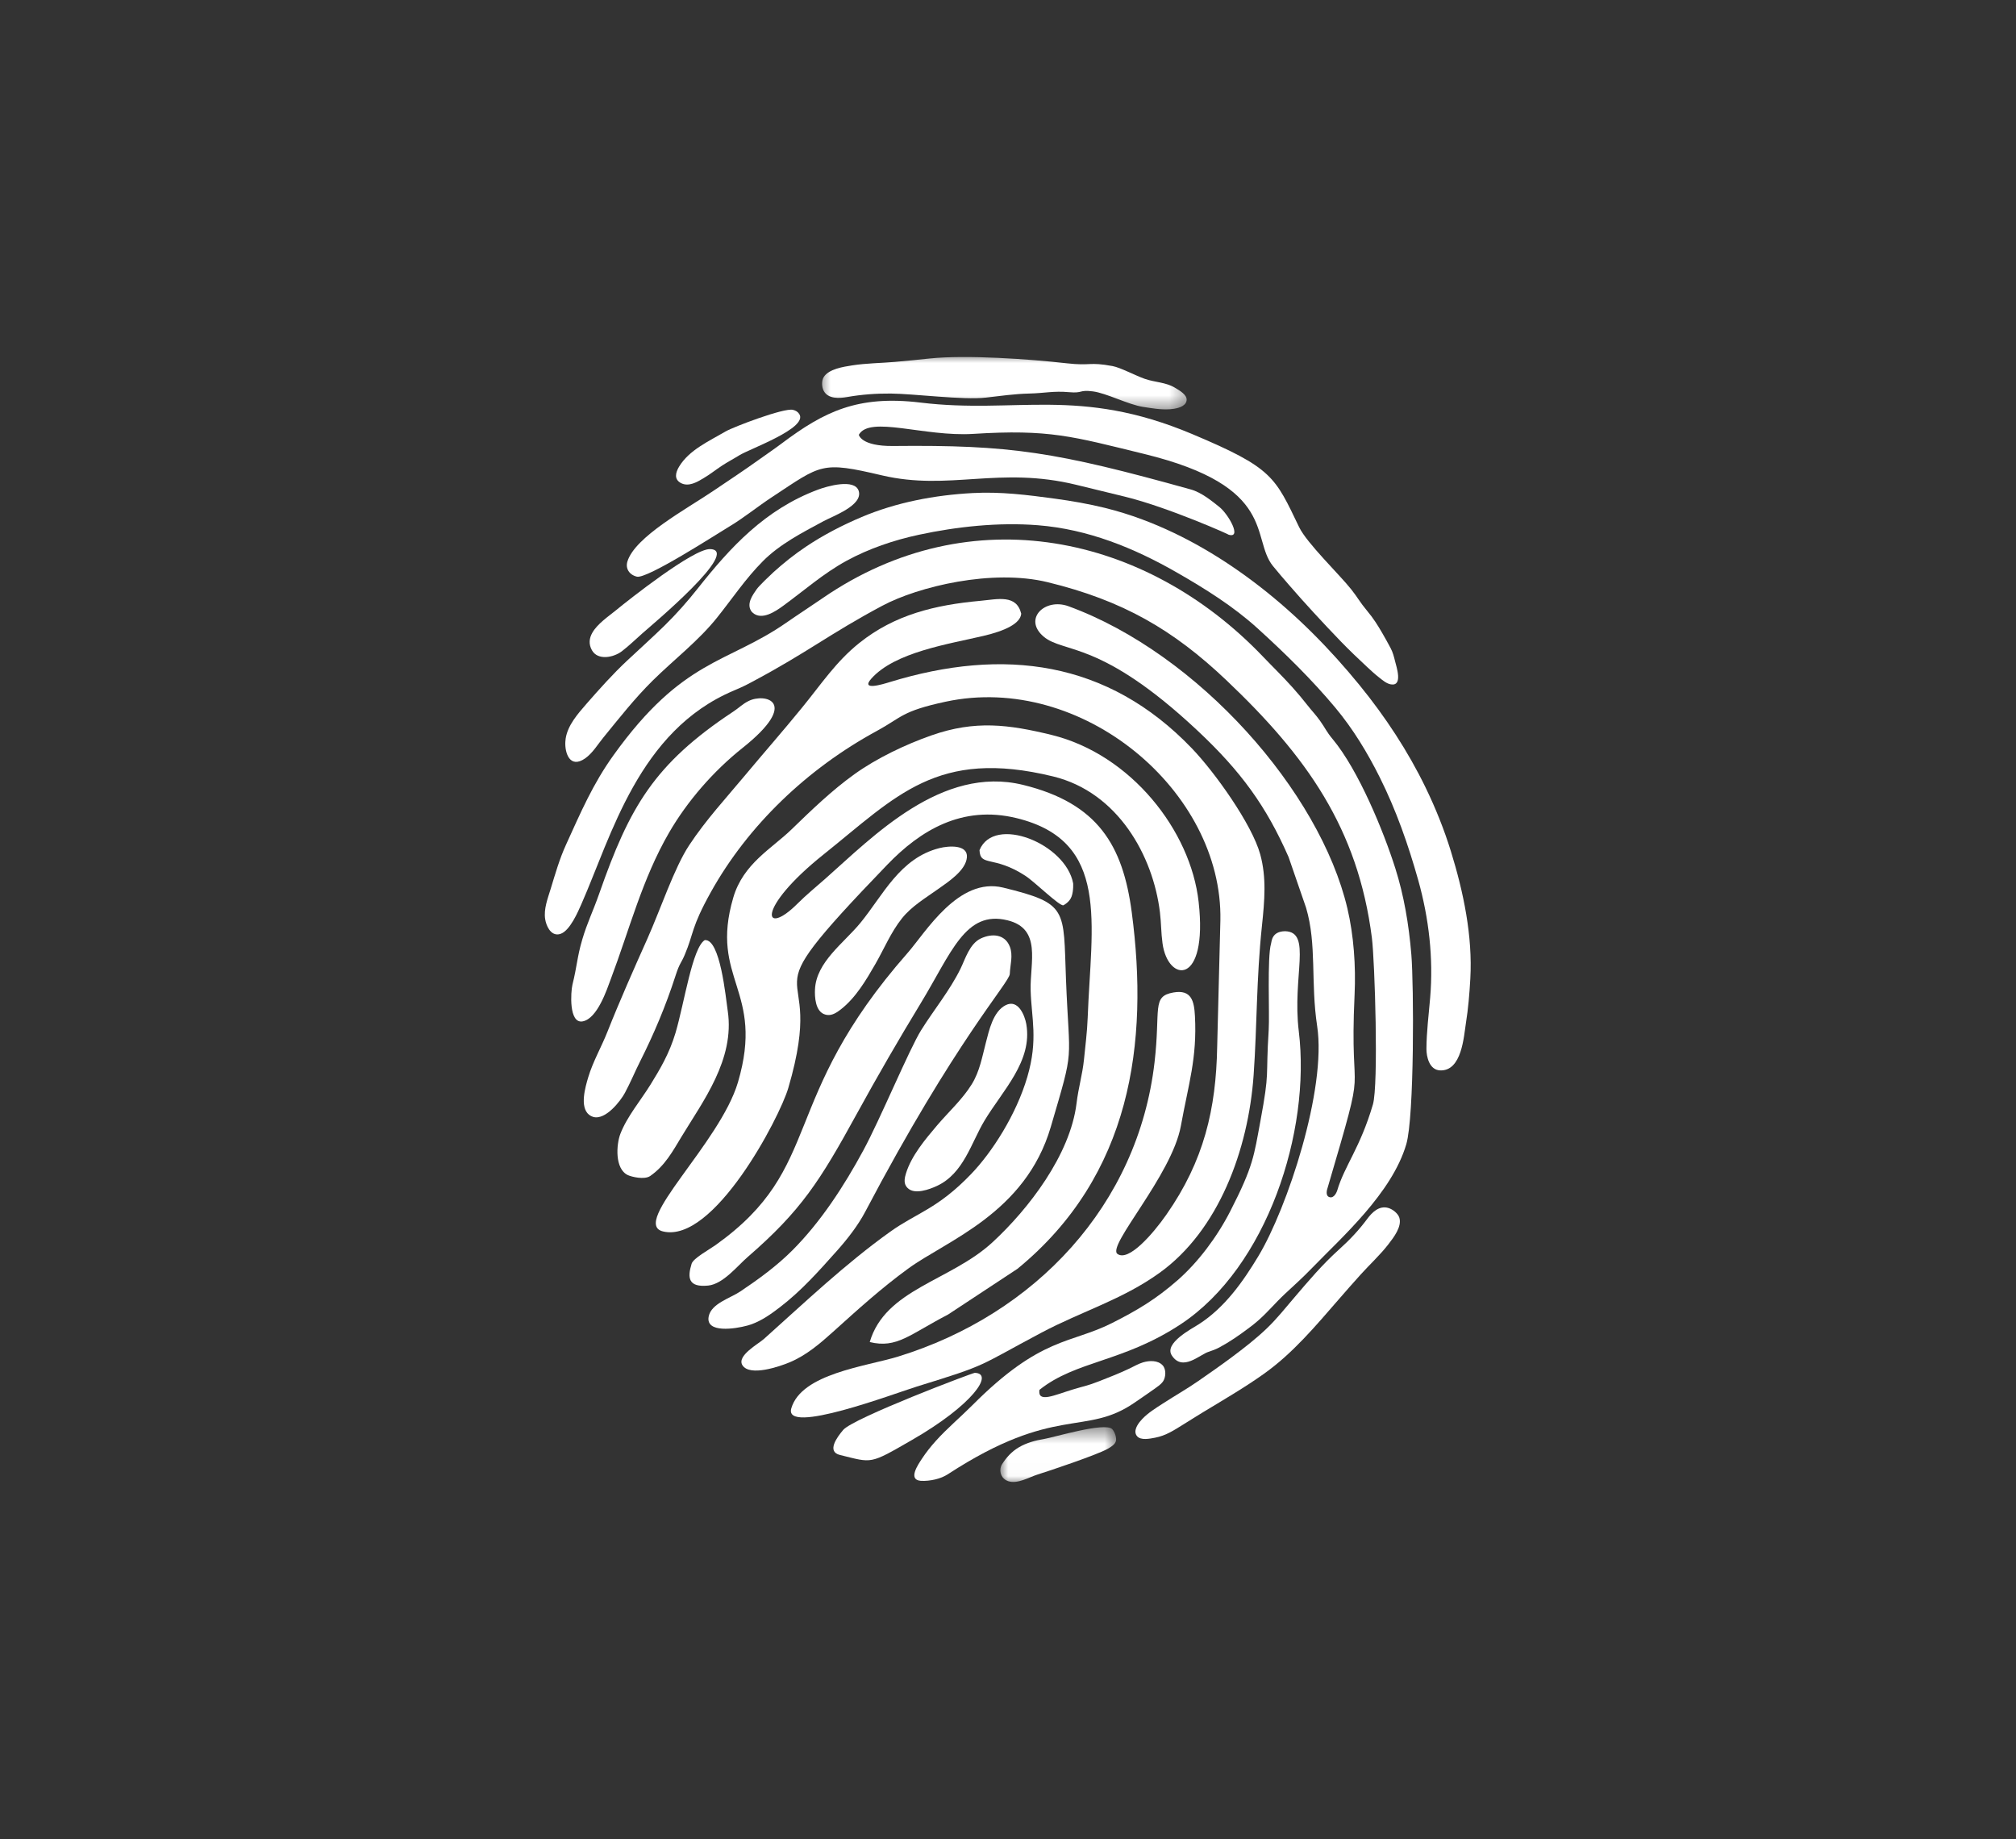 <svg width="125" height="114" viewBox="0 0 125 114" fill="none" xmlns="http://www.w3.org/2000/svg">
<rect x="0" y="0" width="125" height="114" fill="#333333" stroke="none"/>
<path fill-rule="evenodd" clip-rule="evenodd" d="M34.603 57.923C34.651 57.918 34.702 57.906 34.755 57.89C35.34 57.695 35.841 56.516 36.053 56.035C37.914 51.81 39.6 45.303 45.487 42.814C46.013 42.591 46.177 42.513 46.659 42.255C50.1 40.422 51.41 39.309 54.702 37.553C56.938 36.359 61.531 35.251 64.969 36.093C69.617 37.227 72.736 39.031 76.042 42.169C81.008 46.88 84.195 51.337 85.063 58.141C85.243 59.577 85.483 67.247 85.126 68.467C84.328 71.179 83.366 72.261 82.91 73.808C82.91 73.808 82.753 74.299 82.442 74.214C82.132 74.13 82.309 73.661 82.309 73.661C84.9 64.846 83.645 69.032 83.99 61.643C84.072 59.888 83.938 57.982 83.543 56.31C81.84 49.071 74.309 40.526 66.251 37.581C64.783 37.045 63.415 38.373 64.714 39.467C65.962 40.514 68.237 39.654 74.241 45.282C76.943 47.811 78.51 49.97 79.897 53.129L80.981 56.269C81.66 58.561 81.255 60.885 81.669 63.608C82.263 67.516 79.81 74.911 78.022 77.872C77.082 79.431 75.954 81.049 74.329 82.091C73.887 82.375 72.167 83.263 72.655 84.021C73.319 85.05 74.391 83.969 74.931 83.801C75.162 83.728 75.402 83.636 75.612 83.523C76.238 83.187 76.826 82.78 77.384 82.361C77.598 82.203 77.811 82.04 78.008 81.864C78.643 81.304 79.042 80.798 79.672 80.207C80.319 79.601 80.714 79.262 81.362 78.593C83.193 76.703 86.307 73.959 87.195 70.933C87.697 69.227 87.667 61.072 87.509 59.171C87.353 57.291 87.048 55.508 86.513 53.82C85.792 51.545 84.234 47.738 82.628 45.815C82.238 45.351 82.171 45.13 81.846 44.679C81.567 44.289 81.366 44.098 81.057 43.704C80.755 43.319 80.5 43.015 80.156 42.629C79.51 41.908 78.944 41.368 78.285 40.678C71.069 33.146 60.205 30.759 51.009 37.078C50.193 37.639 49.512 38.075 48.755 38.601C45.086 41.153 42.346 40.809 38.027 46.834C36.768 48.589 36.016 50.338 35.091 52.373C34.691 53.249 34.422 54.192 34.143 55.105C33.961 55.701 33.703 56.351 33.803 56.98C33.863 57.366 34.118 57.963 34.603 57.923Z" fill="white"/>
<path fill-rule="evenodd" clip-rule="evenodd" d="M60.733 52.701C60.78 53.752 61.589 53.002 63.575 54.29C64.159 54.668 65.706 56.196 65.935 56.117C65.935 56.117 66.323 55.932 66.447 55.563C66.572 55.196 66.539 54.756 66.539 54.756C66.079 52.29 61.633 50.507 60.733 52.701Z" fill="white"/>
<mask id="mask0_78_28" style="mask-type:luminance" maskUnits="userSpaceOnUse" x="62" y="88" width="8" height="4">
<path d="M62 88.464H69.333V91.975H62V88.464Z" fill="white"/>
</mask>
<g mask="url(#mask0_78_28)">
<path fill-rule="evenodd" clip-rule="evenodd" d="M62.508 91.816C63.082 92.015 63.814 91.57 64.331 91.407C65.049 91.184 68.026 90.184 68.673 89.817C68.863 89.709 69.125 89.555 69.189 89.34C69.25 89.131 69.112 88.743 68.956 88.587C68.503 88.143 65.31 89.112 64.745 89.202C64.199 89.289 63.648 89.441 63.181 89.715C62.737 89.975 62.391 90.353 62.132 90.767C61.927 91.096 62.018 91.564 62.389 91.764C62.428 91.784 62.467 91.803 62.508 91.816Z" fill="white"/>
</g>
<path fill-rule="evenodd" clip-rule="evenodd" d="M42.105 28.929C41.874 29.316 41.794 29.719 42.22 29.944C42.691 30.194 43.218 29.886 43.6 29.657C44.069 29.379 44.314 29.163 44.786 28.853C45.125 28.631 45.491 28.442 45.836 28.226C46.48 27.823 50.115 26.542 49.56 25.67C49.473 25.529 49.339 25.447 49.165 25.406C48.607 25.27 45.454 26.474 45.004 26.738C43.968 27.345 42.727 27.893 42.105 28.929Z" fill="white"/>
<path fill-rule="evenodd" clip-rule="evenodd" d="M36.73 39.218C36.539 39.551 36.483 39.916 36.702 40.307C37.064 40.958 38.044 40.765 38.561 40.369C39.01 40.025 39.419 39.623 39.841 39.252C40.418 38.74 46.012 34.077 44.02 34.039C42.98 34.02 38.988 37.177 38.182 37.839C37.737 38.202 37.045 38.667 36.73 39.218Z" fill="white"/>
<path fill-rule="evenodd" clip-rule="evenodd" d="M52.083 90.195C54.114 90.691 53.883 90.8 56.572 89.249C60.299 87.101 61.663 85.134 60.439 85.103C60.312 85.1 52.907 87.904 52.281 88.642C51.893 89.098 51.242 89.99 52.083 90.195Z" fill="white"/>
<path fill-rule="evenodd" clip-rule="evenodd" d="M51.165 62.891C51.205 62.902 51.247 62.913 51.292 62.917C51.598 62.959 51.889 62.763 52.109 62.593C53.059 61.861 53.707 60.749 54.276 59.761C54.816 58.823 55.237 57.792 55.922 56.932C56.518 56.185 57.368 55.68 58.156 55.12C58.794 54.667 59.882 53.966 59.952 53.148C60.02 52.334 58.806 52.434 58.254 52.573C55.784 53.193 54.747 55.51 53.343 57.216C52.315 58.465 50.618 59.63 50.533 61.323C50.508 61.795 50.551 62.72 51.165 62.891Z" fill="white"/>
<path fill-rule="evenodd" clip-rule="evenodd" d="M38.932 72.846C39.15 72.948 39.953 73.151 40.316 72.9C41.229 72.264 41.717 71.359 42.258 70.462C43.572 68.286 45.57 65.68 45.124 62.676C44.996 61.816 44.66 58.194 43.699 58.277C42.927 58.749 42.437 62.161 41.885 64.027C41.497 65.329 40.904 66.31 40.344 67.219C39.738 68.203 38.876 69.216 38.465 70.288C38.214 70.942 38.105 72.459 38.932 72.846Z" fill="white"/>
<path fill-rule="evenodd" clip-rule="evenodd" d="M70.422 88.888C70.438 88.935 70.461 88.982 70.499 89.024C70.725 89.307 71.299 89.184 71.616 89.124C72.294 88.997 72.806 88.652 73.367 88.305C73.793 88.044 74.208 87.775 74.634 87.519C75.887 86.76 77.161 86.021 78.348 85.177C80.176 83.881 81.587 82.178 83.017 80.537C83.462 80.026 83.907 79.515 84.362 79.014C84.93 78.384 85.564 77.805 86.081 77.139C86.407 76.717 86.935 76.041 86.766 75.489C86.688 75.232 86.367 74.967 86.091 74.885C85.512 74.708 85.066 75.165 84.775 75.558C84.258 76.255 83.688 76.862 83.031 77.451C82.009 78.368 81.134 79.401 80.257 80.43C79.704 81.078 79.176 81.744 78.555 82.34C77.88 82.988 77.132 83.567 76.375 84.133C75.69 84.643 74.987 85.134 74.282 85.621C73.604 86.093 72.863 86.512 72.104 87.003C71.656 87.294 71.184 87.583 70.822 87.965C70.612 88.185 70.316 88.572 70.422 88.888Z" fill="white"/>
<path fill-rule="evenodd" clip-rule="evenodd" d="M35.074 45.781C35.064 45.849 35.056 45.921 35.053 45.991C35.017 46.688 35.34 47.664 36.276 47.016C36.741 46.694 37.07 46.136 37.413 45.718C38.396 44.513 39.357 43.288 40.474 42.185C41.797 40.881 43.309 39.727 44.462 38.285C45.4 37.113 46.232 35.864 47.303 34.787C48.349 33.734 49.73 33.024 51.06 32.309C51.66 31.985 53.501 31.331 53.247 30.446C53.012 29.636 51.26 30.148 50.72 30.352C47.439 31.577 45.288 33.921 43.262 36.481C42.62 37.291 41.931 38.071 41.182 38.803C40.431 39.534 39.65 40.237 38.884 40.953C37.986 41.795 37.18 42.699 36.376 43.617C35.823 44.253 35.203 44.953 35.074 45.781Z" fill="white"/>
<path fill-rule="evenodd" clip-rule="evenodd" d="M36.1 58.251C35.781 59.337 35.784 59.875 35.493 61.044C35.391 61.474 35.254 63.483 36.133 63.314C37.045 63.137 37.632 61.335 37.877 60.678C39.029 57.627 39.816 54.495 41.483 51.618C42.607 49.678 44.223 47.81 46.04 46.365C49.673 43.475 47.411 42.95 46.411 43.458C46.017 43.657 45.868 43.846 45.462 44.115C40.549 47.364 39.031 50.038 37.161 55.376C36.755 56.535 36.414 57.181 36.1 58.251Z" fill="white"/>
<path fill-rule="evenodd" clip-rule="evenodd" d="M43.962 81.964C44.243 82.667 46.083 82.283 46.599 82.092C47.251 81.851 47.79 81.469 48.325 81.06C49.688 80.023 50.786 78.777 51.902 77.528C52.543 76.809 53.197 75.969 53.638 75.135C59.254 64.465 62.593 60.905 62.611 60.376C62.63 59.816 62.829 59.23 62.612 58.679C62.303 57.896 61.497 57.853 60.811 58.177C60.12 58.506 59.853 59.441 59.561 60.04C58.904 61.385 57.914 62.583 57.115 63.86C56.379 65.038 54.56 69.418 53.527 71.318C52.344 73.504 50.902 75.733 49.134 77.505C48.165 78.475 47.059 79.281 45.902 80.058C45.285 80.474 44.111 80.8 43.944 81.597C43.913 81.743 43.921 81.863 43.962 81.964Z" fill="white"/>
<path fill-rule="evenodd" clip-rule="evenodd" d="M78.811 58.493C78.562 59.339 78.725 62.877 78.665 63.827C78.466 66.964 78.746 66.284 78.147 69.513C77.747 71.657 77.72 72.282 76.271 75.103C75.449 76.704 74.277 78.253 73.026 79.352C71.676 80.534 70.523 81.222 68.948 82.017C66.376 83.316 64.556 82.834 60.3 87.101C59.551 87.851 58.729 88.541 58.022 89.325C57.707 89.675 57.415 90.042 57.161 90.43C56.938 90.771 56.272 91.726 57.082 91.795C57.368 91.817 57.712 91.776 57.99 91.71C58.27 91.642 58.536 91.541 58.771 91.388C65.447 87.038 67.287 89.074 70.367 86.937C70.777 86.651 71.197 86.375 71.602 86.082C71.776 85.955 71.979 85.821 72.103 85.65C72.293 85.382 72.318 84.887 72.091 84.639C71.796 84.316 71.271 84.334 70.872 84.454C70.576 84.543 70.323 84.696 70.049 84.827C69.404 85.134 68.867 85.341 68.174 85.614C67.371 85.927 67.318 85.892 66.525 86.133C65.384 86.478 64.328 86.994 64.449 86.158C66.732 84.335 69.633 84.455 73.225 82.079C78.557 78.548 81.288 70.147 80.53 63.928C80.113 60.511 81.366 57.777 79.684 57.726C78.85 57.735 78.852 58.353 78.811 58.493Z" fill="white"/>
<path fill-rule="evenodd" clip-rule="evenodd" d="M46.656 37.969C47.219 38.494 48.091 37.897 48.556 37.557C49.853 36.613 51.053 35.547 52.486 34.765C53.859 34.014 55.417 33.483 56.975 33.15C59.346 32.642 61.918 32.368 64.349 32.559C67.456 32.803 70.317 33.971 72.931 35.468C74.721 36.492 76.461 37.58 77.965 38.943C79.668 40.488 81.345 42.131 82.801 43.876C83.902 45.197 84.783 46.656 85.539 48.164C86.57 50.222 87.32 52.373 87.936 54.561C88.6 56.928 88.882 59.395 88.677 61.835C88.59 62.891 88.449 63.962 88.445 65.024C88.444 65.496 88.618 66.321 89.284 66.353C90.645 66.42 90.762 64.237 90.893 63.423C91.038 62.515 91.113 61.598 91.165 60.682C91.315 58.038 90.745 55.301 89.958 52.762C89.543 51.42 89.009 50.089 88.388 48.811C87.296 46.564 85.898 44.434 84.29 42.464C82.465 40.228 80.408 38.139 78.076 36.333C75.897 34.648 73.473 33.189 70.823 32.2C70.067 31.918 69.294 31.678 68.505 31.483C67.488 31.233 66.452 31.055 65.409 30.912C63.694 30.679 62.044 30.47 60.303 30.565C57.944 30.691 55.581 31.142 53.427 32.05C52.234 32.554 51.034 33.175 49.973 33.888C49.259 34.366 48.587 34.902 47.96 35.469C47.771 35.642 47.072 36.304 46.919 36.523C46.669 36.881 46.288 37.404 46.566 37.861C46.593 37.904 46.624 37.939 46.656 37.969Z" fill="white"/>
<path fill-rule="evenodd" clip-rule="evenodd" d="M42.883 78.339C42.611 79.217 42.678 79.817 43.913 79.692C44.841 79.597 45.73 78.466 46.353 77.927C49.673 75.052 50.84 73.213 53.117 69.061C54.421 66.685 55.723 64.437 57.082 62.202C58.993 59.065 59.852 56.408 62.466 57.049C64.607 57.571 63.859 59.65 63.904 61.394C63.951 63.115 64.38 64.441 63.698 66.759C63.013 69.095 61.517 71.422 60.216 72.776C58.121 74.957 56.852 75.171 55.194 76.357C52.409 78.349 49.884 80.749 47.363 83.005C47.025 83.309 45.664 84.044 46.034 84.631C46.492 85.354 48.367 84.7 48.962 84.45C49.996 84.018 50.858 83.277 51.656 82.557C53.255 81.116 54.615 79.881 56.302 78.647C58.69 76.9 63.578 75.221 65.152 69.861C66.654 64.744 66.305 66.126 66.095 60.704C65.927 56.35 66.247 56.012 62.202 55.023C59.43 54.346 57.397 57.793 56.283 59.064C48.19 68.269 51.195 72.315 44.358 77.19C43.969 77.466 42.987 78.001 42.883 78.339Z" fill="white"/>
<path fill-rule="evenodd" clip-rule="evenodd" d="M38.898 34.82C38.775 35.247 39.018 35.632 39.487 35.747C40.118 35.902 44.383 33.142 45.172 32.67C46.145 32.09 46.925 31.434 47.887 30.802C50.938 28.793 50.91 28.579 54.671 29.465C58.852 30.45 61.944 28.881 66.743 30.056L69.751 30.789C72.449 31.448 76.44 33.232 76.156 33.139C77.04 33.428 76.177 31.882 75.599 31.422C75.171 31.085 74.513 30.529 73.836 30.342C65.447 28.006 62.678 27.573 55.374 27.647C53.382 27.668 53.25 26.954 53.25 26.954C53.922 25.748 57.307 27.086 60.335 26.897C65.086 26.6 66.484 27.05 70.96 28.144C79.26 30.172 77.539 33.367 78.924 35.083C79.257 35.494 79.603 35.893 79.949 36.292C80.443 36.859 80.94 37.419 81.448 37.969C82.007 38.574 82.566 39.176 83.141 39.767C83.663 40.306 84.207 40.825 84.76 41.34C85.007 41.568 85.253 41.798 85.521 42.005C85.725 42.166 85.971 42.382 86.25 42.426C87.007 42.542 86.574 41.302 86.499 40.986C86.434 40.718 86.361 40.437 86.229 40.187C86.062 39.869 85.887 39.556 85.706 39.244C85.424 38.758 85.156 38.33 84.777 37.878C84.302 37.308 84.195 37.057 83.788 36.543C83.059 35.618 81.036 33.68 80.553 32.68C79.042 29.549 78.931 29.013 73.907 26.902C66.874 23.947 63.02 25.677 57.072 24.956C53.16 24.481 51.078 25.536 48.491 27.473C47.978 27.858 47.615 28.096 47.091 28.473C46.072 29.203 45.246 29.741 44.251 30.415C42.589 31.544 39.352 33.279 38.898 34.82Z" fill="white"/>
<path fill-rule="evenodd" clip-rule="evenodd" d="M45.467 55.639C43.97 60.73 47.44 61.364 45.759 67.081C44.647 70.868 39.073 75.84 41.105 76.336C44.251 77.106 48.336 69.288 48.876 67.451C51.478 58.6 45.67 63.296 55.025 53.593C57.056 51.488 59.648 49.888 63.038 50.717C68.854 52.139 67.657 57.24 67.441 63.087C67.407 63.996 67.292 64.859 67.211 65.684C67.112 66.639 66.872 67.389 66.749 68.404C66.358 71.581 63.785 74.94 61.538 77.01C58.93 79.413 54.891 79.909 53.927 83.194C55.608 83.605 56.393 82.728 58.781 81.49L63.089 78.652C70.146 72.87 71.246 64.65 70.172 56.547C69.625 52.413 68.081 49.792 63.428 48.654C58.392 47.424 54.117 51.87 51.172 54.473C50.609 54.971 49.984 55.48 49.441 56.024C47.339 58.123 46.824 56.354 51.066 52.967C55.583 49.361 58.092 46.372 65.303 48.133C69.322 49.115 71.496 53.056 71.921 56.556C72.004 57.248 71.987 57.79 72.081 58.48C72.413 60.922 74.909 61.155 74.32 55.909C73.827 51.492 70.128 46.765 65.198 45.557C62.536 44.909 60.46 44.636 57.755 45.586C56.129 46.155 54.358 47.005 52.996 47.98C51.572 49 50.305 50.227 49.072 51.421C47.841 52.614 46.083 53.538 45.467 55.639Z" fill="white"/>
<path fill-rule="evenodd" clip-rule="evenodd" d="M36.771 69.235C37.544 69.467 38.482 68.24 38.745 67.751C39.09 67.114 39.363 66.443 39.689 65.797C40.525 64.133 41.264 62.413 41.898 60.447C42.142 59.691 42.233 59.717 42.457 59.187C43.035 57.819 42.837 57.529 44.072 55.309C46.383 51.155 50.07 47.645 54.361 45.315C55.931 44.462 55.891 44.087 58.635 43.498C67.076 41.687 75.823 49.026 75.669 57.054L75.47 64.891C75.4 68.736 74.66 71.947 72.322 75.293C71.463 76.522 69.971 78.222 69.288 77.732C68.605 77.243 72.663 72.86 73.22 69.789C73.691 67.189 74.229 65.614 74.091 62.988C74.044 62.079 73.887 61.328 72.762 61.523C71.393 61.763 71.971 62.538 71.586 65.854C70.561 74.695 64.195 81.473 55.684 84.095C53.699 84.705 49.697 85.146 49.064 87.301C48.566 88.997 55.471 86.376 56.857 85.95C61.374 84.556 60.53 84.757 64.576 82.611C67.079 81.283 69.581 80.57 71.897 78.904C75.548 76.281 77.402 71.296 77.73 66.639C77.949 63.516 77.893 60.739 78.245 57.4C78.414 55.79 78.531 54.396 78.141 52.968C77.63 51.098 75.318 47.864 73.9 46.389C68.678 40.945 62.233 40.115 55.151 42.288C54.746 42.413 53.341 42.845 54.021 42.074C55.478 40.423 58.846 39.922 60.973 39.42C62.329 39.104 63.268 38.649 63.32 38.043C63.025 36.833 61.87 37.144 60.785 37.245C57.975 37.501 55.478 38.101 53.281 39.858C51.832 41.019 50.953 42.37 49.721 43.878C48.509 45.364 47.362 46.665 46.139 48.13C45.023 49.47 43.779 50.811 42.734 52.392C41.805 53.798 40.954 56.374 40.137 58.199C39.367 59.915 38.389 62.124 37.669 63.946C37.294 64.899 36.764 65.803 36.471 66.786C36.295 67.376 35.927 68.627 36.523 69.103C36.603 69.165 36.686 69.209 36.771 69.235Z" fill="white"/>
<path fill-rule="evenodd" clip-rule="evenodd" d="M58.096 73.514C59.75 72.744 60.212 70.852 61.034 69.483C62.154 67.608 64.038 65.789 63.634 63.482C63.544 62.966 63.139 61.917 62.357 62.31C61.568 62.707 61.32 63.9 61.132 64.618C60.9 65.504 60.747 66.42 60.247 67.223C59.673 68.148 58.818 68.924 58.105 69.76C57.357 70.643 56.514 71.641 56.176 72.733C56.098 72.985 56.023 73.309 56.193 73.545C56.217 73.581 56.242 73.612 56.271 73.639C56.694 74.079 57.635 73.731 58.096 73.514Z" fill="white"/>
<mask id="mask1_78_28" style="mask-type:luminance" maskUnits="userSpaceOnUse" x="50" y="21" width="24" height="5">
<path d="M50.667 21.98H73.667V25.536H50.667V21.98Z" fill="white"/>
</mask>
<g mask="url(#mask1_78_28)">
<path fill-rule="evenodd" clip-rule="evenodd" d="M73.523 24.975C73.548 24.932 73.566 24.883 73.574 24.831C73.632 24.482 73.13 24.201 72.859 24.039C72.282 23.69 71.621 23.706 70.987 23.487C70.423 23.293 69.478 22.784 68.978 22.692C67.504 22.42 67.646 22.692 66.154 22.522C63.855 22.26 59.921 21.983 57.637 22.224C56.926 22.299 56.216 22.372 55.504 22.433C54.616 22.511 53.72 22.513 52.836 22.651C52.279 22.738 51.382 22.876 51.073 23.377C50.93 23.609 50.949 24.001 51.079 24.238C51.354 24.735 52.023 24.701 52.534 24.611C53.44 24.452 54.312 24.389 55.234 24.396C56.667 24.407 59.706 24.809 61.124 24.648C62.016 24.546 62.906 24.416 63.807 24.396C64.786 24.374 65.311 24.223 66.286 24.311C67.167 24.39 66.879 24.153 67.757 24.261C68.6 24.367 69.953 25.081 70.87 25.223C71.414 25.306 71.97 25.407 72.525 25.37C72.841 25.35 73.352 25.268 73.523 24.975Z" fill="white"/>
</g>
</svg>
